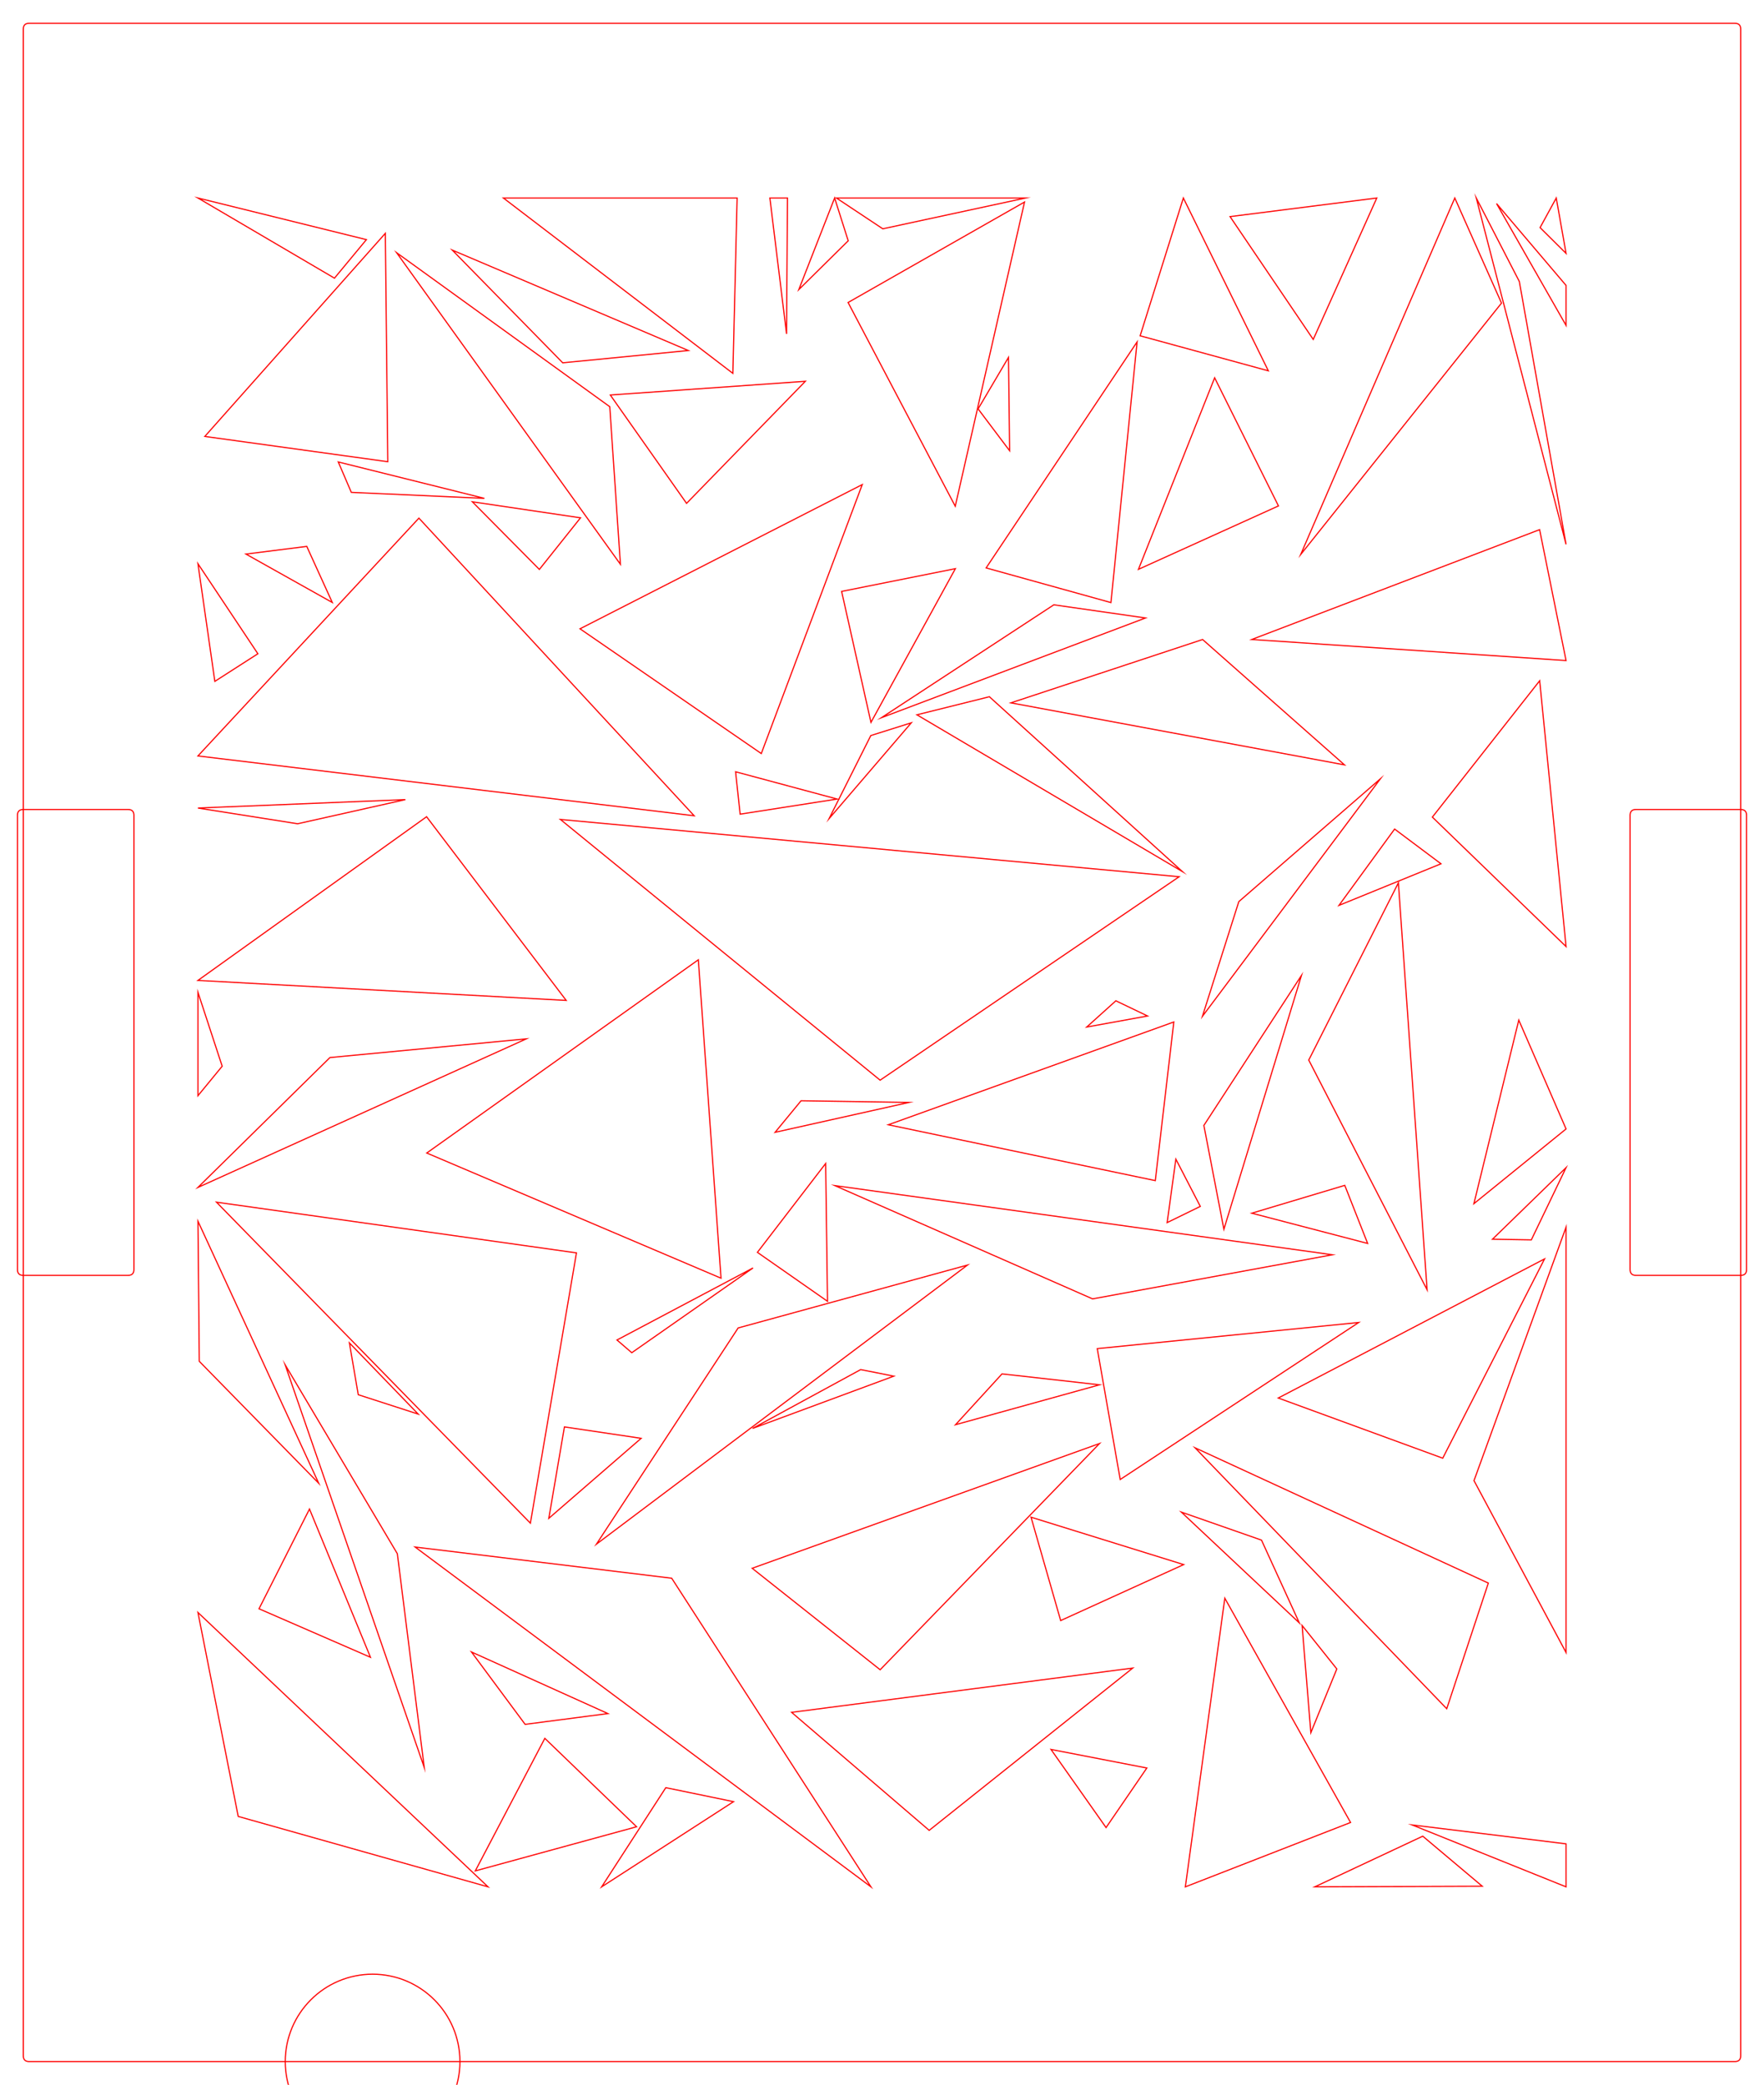 <?xml version="1.0"?>
<!DOCTYPE svg PUBLIC '-//W3C//DTD SVG 1.0//EN'
          'http://www.w3.org/TR/2001/REC-SVG-20010904/DTD/svg10.dtd'>
<svg xmlns:xlink="http://www.w3.org/1999/xlink" style="fill-opacity:1; color-rendering:auto; color-interpolation:auto; text-rendering:auto; stroke:black; stroke-linecap:square; stroke-miterlimit:10; shape-rendering:auto; stroke-opacity:1; fill:black; stroke-dasharray:none; font-weight:normal; stroke-width:1; font-family:'Dialog'; font-style:normal; stroke-linejoin:miter; font-size:12px; stroke-dashoffset:0; image-rendering:auto;" width="1515" height="1790" xmlns="http://www.w3.org/2000/svg"
><!--Generated by the Batik Graphics2D SVG Generator--><defs id="genericDefs"
  /><g
  ><g style="stroke-linecap:round; fill:white; stroke:white;"
    ><rect x="0" width="1515" height="1790" y="0" style="stroke:none;"
    /></g
    ><g style="fill:red; stroke-linecap:round; stroke:red;" transform="matrix(1,0,0,1,20,20)"
    ><path style="fill:none;" d="M1470 0 C1473.333 0 1475 1.667 1475 5 L1475 1745 C1475 1748.333 1473.333 1750 1470 1750 L5 1750 C1.667 1750 0 1748.333 0 1745 L0 5 C0 1.667 1.667 0 5 0 Z"
      /><path style="fill:none;" d="M90 675 C93.333 675 95 676.667 95 680 L95 1070 C95 1073.333 93.333 1075 90 1075 L0 1075 C-3.333 1075 -5 1073.333 -5 1070 L-5 680 C-5 676.667 -3.333 675 0 675 Z"
      /><path style="fill:none;" d="M1475 675 C1478.333 675 1480 676.667 1480 680 L1480 1070 C1480 1073.333 1478.333 1075 1475 1075 L1385 1075 C1381.667 1075 1380 1073.333 1380 1070 L1380 680 C1380 676.667 1381.667 675 1385 675 Z"
      /><circle r="75" style="fill:none;" cx="300" cy="1750"
      /><path style="fill:none;" d="M339.775 424.853 L150 629.046 L576.168 680.394 Z"
      /><path style="fill:none;" d="M155.908 354.706 L313.043 376.418 L310.925 180.341 Z"
      /><path style="fill:none;" d="M708.373 239.719 L800.412 414.649 L859.905 153.461 Z"
      /><path style="fill:none;" d="M556.889 1335.018 L727.997 1600 L336.542 1308.255 Z"
      /><path style="fill:none;" d="M1222.523 1447.067 L1258.236 1339.199 L1006.369 1223.058 Z"
      /><path style="fill:none;" d="M579.758 804.043 L346.519 969.95 L599.225 1077.416 Z"
      /><path style="fill:none;" d="M1302.333 564.477 L1210.174 681.547 L1325 792.696 Z"
      /><path style="fill:none;" d="M346.365 681.23 L466.269 838.928 L150 821.777 Z"
      /><path style="fill:none;" d="M1104.014 890.145 L1205.643 1087.362 L1180.981 737.99 Z"
      /><path style="fill:none;" d="M609.41 300.552 L412.329 150 L613.095 150 Z"
      /><path style="fill:none;" d="M972.221 993.649 L988.122 857.441 L742.953 945.69 Z"
      /><path style="fill:none;" d="M1134.698 636.699 L1012.846 529.069 L848.22 583.447 Z"
      /><path style="fill:none;" d="M478.14 519.87 L720.532 396.054 L633.822 626.976 Z"
      /><path style="fill:none;" d="M735.891 907.409 L461.307 683.567 L992.679 732.754 Z"
      /><path style="fill:none;" d="M1031.916 1352.186 L998.037 1600 L1139.922 1544.74 Z"
      /><path style="fill:none;" d="M202.453 1361.255 L298.171 1402.898 L245.803 1275.623 Z"
      /><path style="fill:none;" d="M735.914 1413.602 L626.003 1326.478 L924.341 1219.356 Z"
      /><path style="fill:none;" d="M1302.274 434.746 L1325 547.135 L1055.073 529.04 Z"
      /><path style="fill:none;" d="M1269.551 240.237 L1229.445 150 L1097.108 456.079 Z"
      /><path style="fill:none;" d="M435.523 1287.757 L475.089 1055.702 L165.918 1012.159 Z"
      /><path style="fill:none;" d="M1245.93 1251.24 L1325 1033.601 L1325 1398.813 Z"
      /><path style="fill:none;" d="M918.35 1095.186 L1124.295 1057.307 L697.014 997.929 Z"
      /><path style="fill:none;" d="M956.589 273.547 L934.12 497.36 L826.926 467.598 Z"
      /><path style="fill:none;" d="M294.674 185.752 L267.254 218.825 L150 150 Z"
      /><path style="fill:none;" d="M942.086 1250.258 L1146.917 1115.45 L922.384 1137.886 Z"
      /><path style="fill:none;" d="M1043.937 754.115 L1012.686 852.611 L1165.558 648.639 Z"
      /><path style="fill:none;" d="M201.47 541.29 L150 463.988 L164.524 564.998 Z"
      /><path style="fill:none;" d="M1284.867 221.686 L1325 447.394 L1247.885 150 Z"
      /><path style="fill:none;" d="M1261.801 1043.962 L1295.164 1044.534 L1325 982.5 Z"
      /><path style="fill:none;" d="M184.594 1539.539 L150 1364.423 L399.14 1600 Z"
      /><path style="fill:none;" d="M613.963 1120.144 L492.233 1305.765 L810.893 1066.153 Z"
      /><path style="fill:none;" d="M328.148 666.526 L150 673.757 L235.609 687.259 Z"
      /><path style="fill:none;" d="M253.753 1253.524 L151.151 1148.784 L150 1028.475 Z"
      /><path style="fill:none;" d="M1192.86 1546.862 L1325 1563.08 L1325 1600 Z"
      /><path style="fill:none;" d="M959.205 268.301 L1069.298 298.376 L996.315 150 Z"
      /><path style="fill:none;" d="M504.165 319.158 L671.675 307.362 L569.649 412.173 Z"
      /><path style="fill:none;" d="M1245.853 1013.442 L1325 949.288 L1284.395 855.827 Z"
      /><path style="fill:none;" d="M778.027 1551.498 L659.873 1450.184 L952.838 1412.162 Z"
      /><path style="fill:none;" d="M447.929 1472.498 L526.719 1548.408 L388.204 1586.303 Z"
      /><path style="fill:none;" d="M1302.677 175.418 L1325 197.56 L1316.575 150 Z"
      /><path style="fill:none;" d="M890.953 1371.37 L996.578 1323.312 L865.492 1282.618 Z"
      /><path style="fill:none;" d="M995.496 728.315 L767.484 593.707 L829.732 578.205 Z"
      /><path style="fill:none;" d="M263.355 887.986 L150 999.495 L431.987 871.943 Z"
      /><path style="fill:none;" d="M611.763 642.624 L698.905 666.042 L615.654 679.025 Z"
      /><path style="fill:none;" d="M1095.914 1373.38 L1063.429 1302.304 L994.578 1278.243 Z"
      /><path style="fill:none;" d="M609.984 1526.858 L496.716 1600 L551.817 1514.844 Z"
      /><path style="fill:none;" d="M1265.294 154.776 L1325 225.054 L1325 259.388 Z"
      /><path style="fill:none;" d="M655.533 266.689 L641.192 150 L656.33 150 Z"
      /><path style="fill:none;" d="M1036.429 165.986 L1107.866 271.435 L1162.446 150 Z"
      /><path style="fill:none;" d="M463.293 291.496 L368.412 194.709 L571.163 280.948 Z"
      /><path style="fill:none;" d="M727.89 611.527 L762.669 600.579 L692.049 682.856 Z"
      /><path style="fill:none;" d="M1219.084 1231.961 L1306.528 1060.865 L1077.838 1180.302 Z"
      /><path style="fill:none;" d="M1201.927 1556.49 L1253.013 1599.472 L1109.191 1600 Z"
      /><path style="fill:none;" d="M503.688 329.18 L320.614 196.946 L512.824 464.464 Z"
      /><path style="fill:none;" d="M321.258 1313.991 L344.347 1497.479 L224.891 1151.77 Z"
      /><path style="fill:none;" d="M1023.192 304.374 L957.755 468.81 L1077.992 414.366 Z"
      /><path style="fill:none;" d="M738.187 176.449 L698.332 150 L860.759 150 Z"
      /><path style="fill:none;" d="M287.683 1177.463 L339.16 1194.105 L280.075 1132.963 Z"
      /><path style="fill:none;" d="M626.334 1206.412 L747.604 1161.534 L719.197 1155.896 Z"
      /><path style="fill:none;" d="M840.587 1159.577 L924.283 1168.966 L800.64 1203.214 Z"
      /><path style="fill:none;" d="M270.527 376.629 L396.002 407.876 L281.721 402.731 Z"
      /><path style="fill:none;" d="M1013.936 946.265 L1097.754 817.463 L1031.131 1035.42 Z"
      /><path style="fill:none;" d="M938.35 839.257 L913.327 861.781 L965.557 852.301 Z"
      /><path style="fill:none;" d="M885.072 499.282 L737.051 596.168 L963.806 510.577 Z"
      /><path style="fill:none;" d="M385.67 410.828 L443.22 468.892 L478.561 424.593 Z"
      /><path style="fill:none;" d="M522.585 1141.408 L626.751 1068.613 L509.899 1130.487 Z"
      /><path style="fill:none;" d="M800.514 468.244 L728.017 600.218 L702.827 487.787 Z"
      /><path style="fill:none;" d="M191.222 455.715 L265.389 497.282 L243.457 449.118 Z"
      /><path style="fill:none;" d="M170.819 895.428 L150 831.95 L150 920.765 Z"
      /><path style="fill:none;" d="M846.121 286.865 L847.095 366.981 L820.037 331.067 Z"
      /><path style="fill:none;" d="M689.078 978.97 L630.487 1055.235 L690.705 1097.273 Z"
      /><path style="fill:none;" d="M464.748 1205.107 L451.353 1283.589 L530.64 1214.907 Z"
      /><path style="fill:none;" d="M1098.294 1375.575 L1128.118 1412.911 L1105.82 1467.6 Z"
      /><path style="fill:none;" d="M1134.951 997.712 L1154.589 1047.588 L1055.105 1021.614 Z"
      /><path style="fill:none;" d="M430.994 1460.476 L502.088 1451.226 L384.93 1398.353 Z"
      /><path style="fill:none;" d="M1010.873 1015.776 L982.401 1029.69 L989.873 975.209 Z"
      /><path style="fill:none;" d="M1129.957 757.339 L1177.752 691.805 L1217.568 721.625 Z"
      /><path style="fill:none;" d="M666.046 228.65 L696.818 150 L708.48 186.732 Z"
      /><path style="fill:none;" d="M667.985 925.093 L645.685 952.171 L760.624 926.517 Z"
      /><path style="fill:none;" d="M882.642 1482.021 L964.937 1497.979 L929.93 1549.102 Z"
    /></g
  ></g
></svg
>

